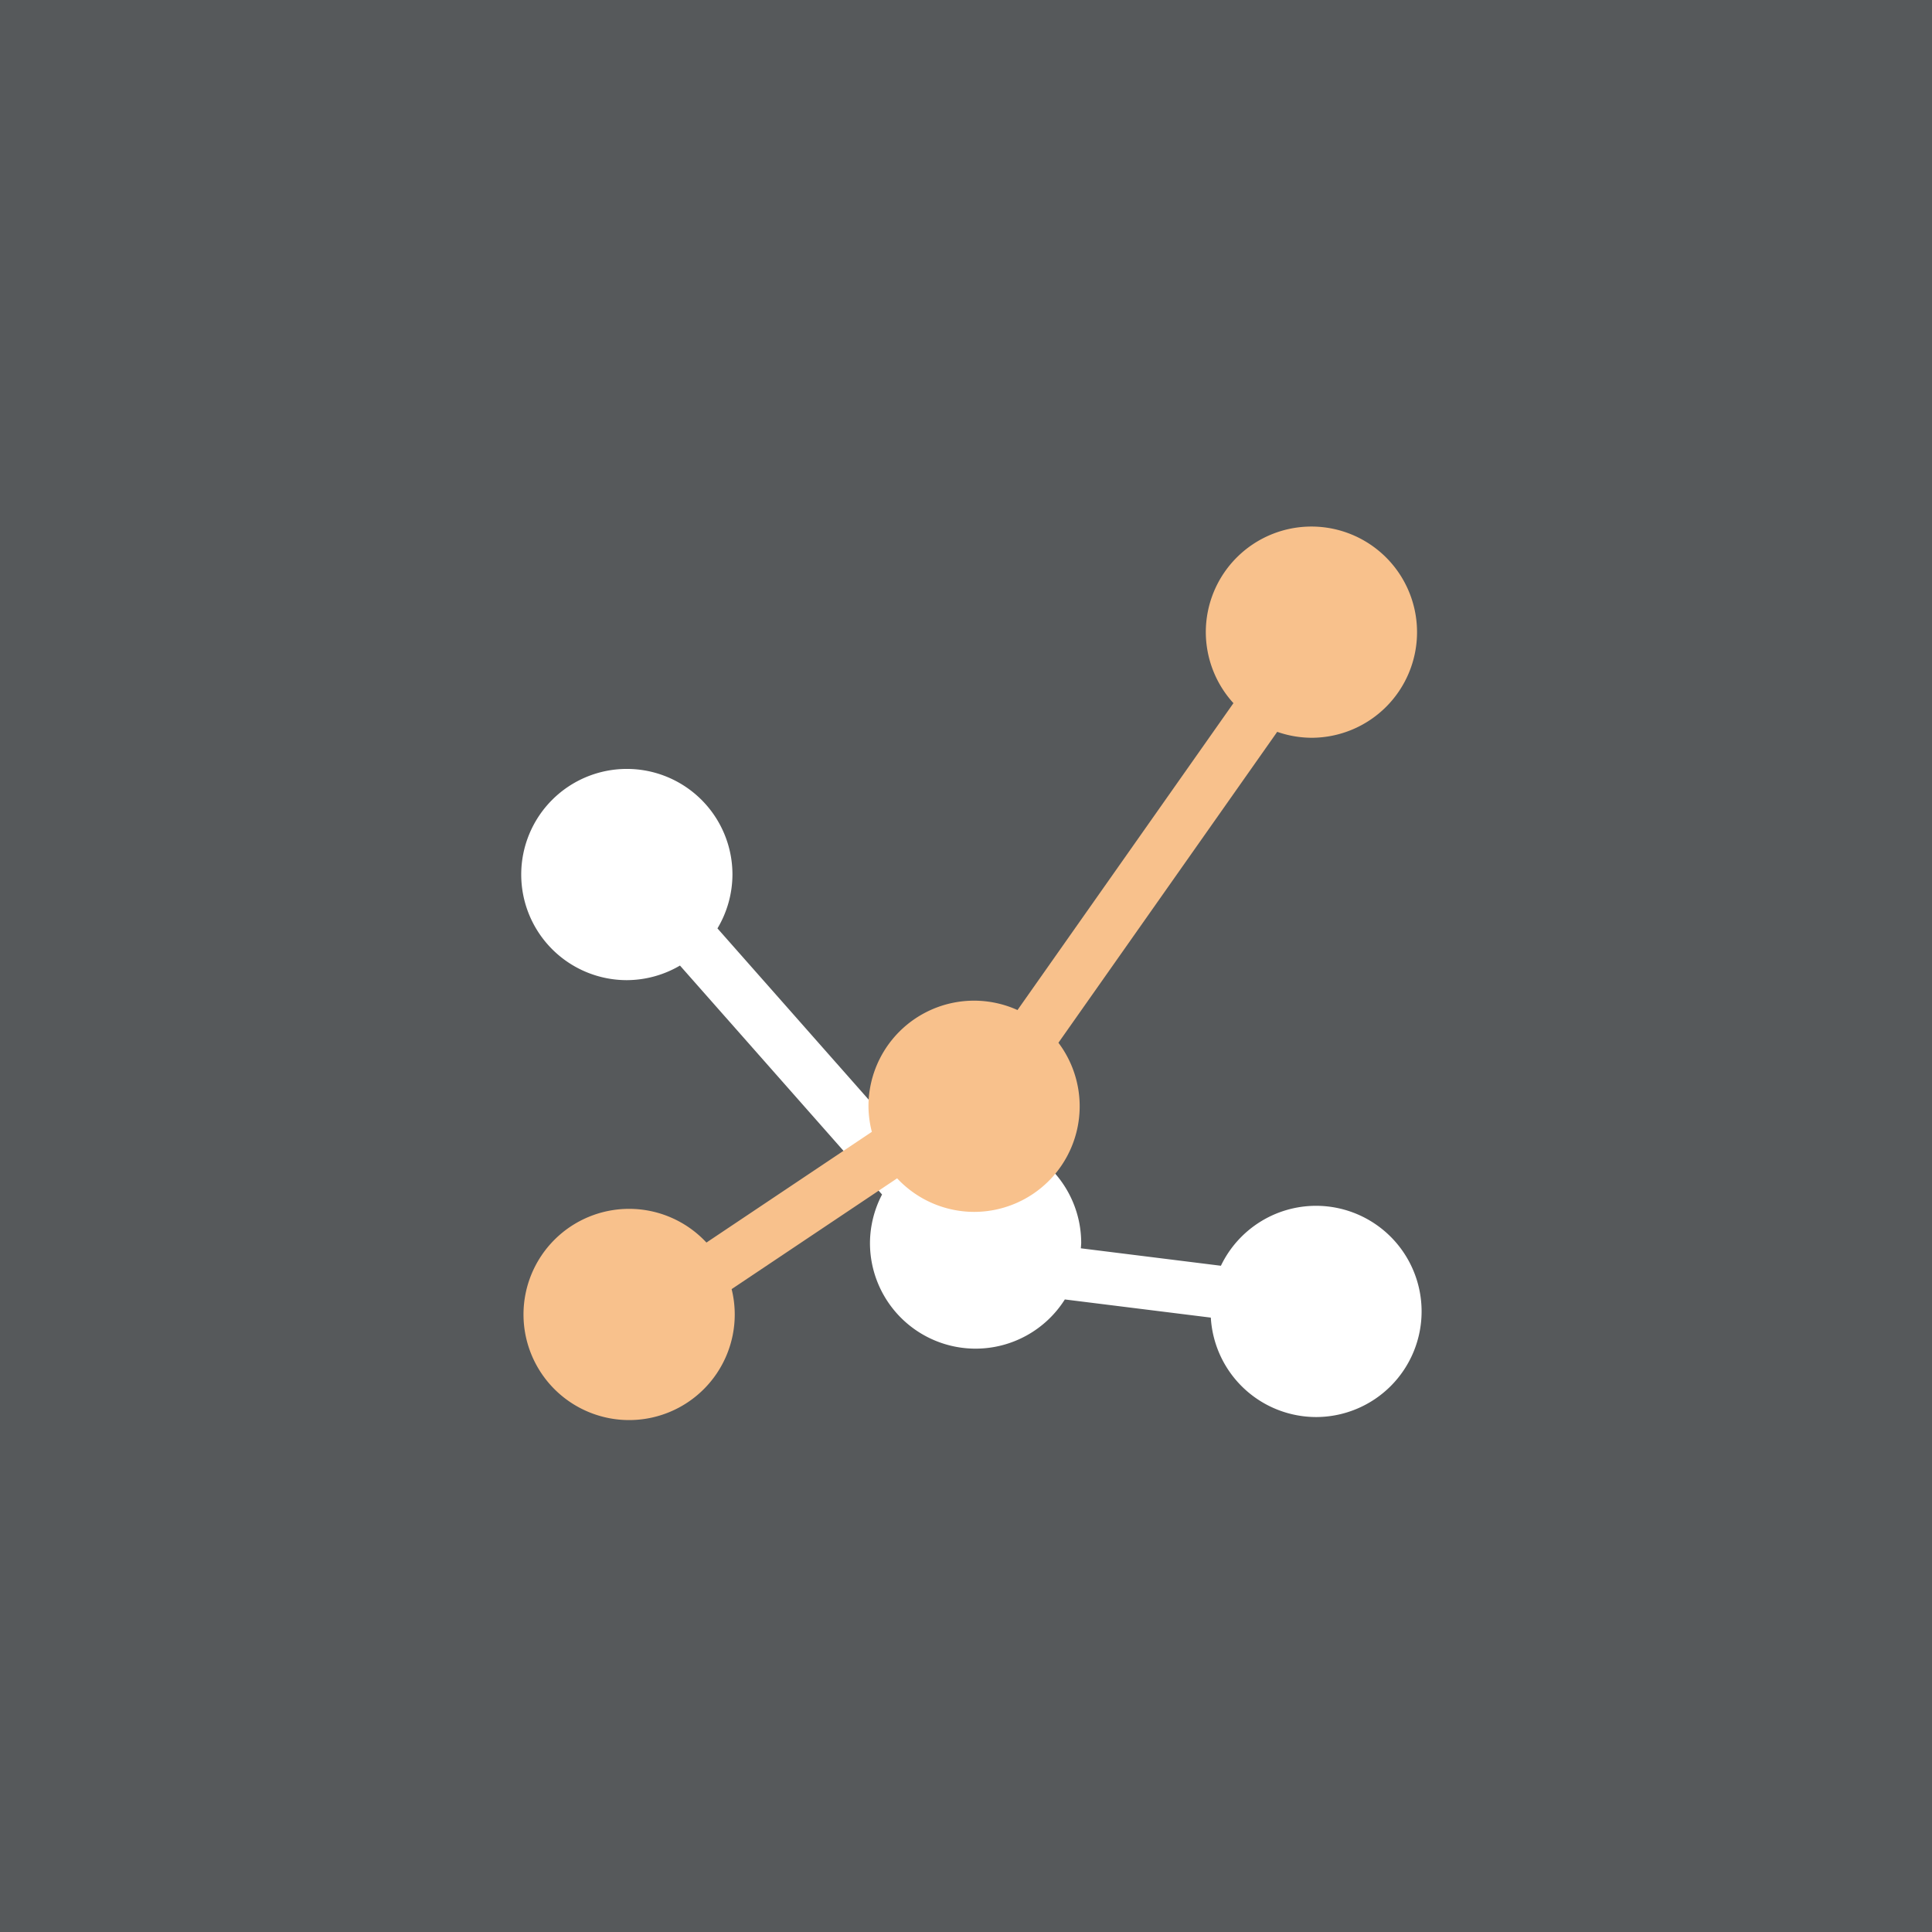 <svg xmlns="http://www.w3.org/2000/svg" id="svg16" version="1.1" viewBox="0 0 192 192">
  <rect x="0" y="0" width="192" height="192" fill="#808080" stroke="none"/>
  <defs id="defs4">
    <style id="style2">
      .a {
        fill: none;
        stroke: #b1b5bd;
        stroke-linecap: round;
        stroke-linejoin: round;
        isolation: isolate;
        opacity: .63
      }
    </style>
  </defs>
  <rect id="rect6-7" width="152" height="152" x="22.563" y="-211.511" class="a" rx="10"
    style="display:inline;opacity:1;isolation:isolate;fill:#4a4a4a;stroke:none;stroke-linecap:round;stroke-linejoin:round" />
  <path id="path1406-8-8"
    d="M64.858-155.096A10.496 10.496 0 0 0 54.362-144.6a10.496 10.496 0 0 0 10.496 10.496 10.496 10.496 0 0 0 5.28-1.451l20.083 22.753a10.496 10.496 0 0 0-1.201 4.823 10.496 10.496 0 0 0 10.496 10.496 10.496 10.496 0 0 0 8.87-4.89l14.507 1.806a10.496 10.496 0 0 0 10.451 9.88 10.496 10.496 0 0 0 10.496-10.495 10.496 10.496 0 0 0-10.496-10.497 10.496 10.496 0 0 0-9.45 5.957l-13.919-1.734a10.496 10.496 0 0 0 .037-.523 10.496 10.496 0 0 0-10.496-10.494 10.496 10.496 0 0 0-5.775 1.742L73.864-139.25a10.496 10.496 0 0 0 1.49-5.351 10.496 10.496 0 0 0-10.496-10.496z"
    style="fill:#fff;stroke-width:1.13" />
  <path id="path1406"
    d="M132.891-179.182a10.496 10.496 0 0 0-10.496 10.494 10.496 10.496 0 0 0 2.746 7.056l-21.461 30.498a10.496 10.496 0 0 0-4.314-.931 10.496 10.496 0 0 0-10.497 10.496 10.496 10.496 0 0 0 .336 2.539l-16.437 11.004a10.496 10.496 0 0 0-7.684-3.35 10.496 10.496 0 0 0-10.496 10.496 10.496 10.496 0 0 0 10.496 10.494A10.496 10.496 0 0 0 75.58-100.88a10.496 10.496 0 0 0-.308-2.52l16.447-11.009a10.496 10.496 0 0 0 7.647 3.334 10.496 10.496 0 0 0 10.494-10.494 10.496 10.496 0 0 0-2.112-6.315l21.743-30.898a10.496 10.496 0 0 0 3.4.59 10.496 10.496 0 0 0 10.496-10.496 10.496 10.496 0 0 0-10.496-10.494z"
    style="display:inline;opacity:1;fill:#7a1b1c;stroke-width:1.13" />
  <path id="path1406-0"
    d="M132.891-179.182a10.496 10.496 0 0 0-10.496 10.494 10.496 10.496 0 0 0 2.746 7.056l-21.46 30.498a10.496 10.496 0 0 0-4.315-.931 10.496 10.496 0 0 0-10.497 10.496 10.496 10.496 0 0 0 .336 2.539l-16.437 11.004a10.496 10.496 0 0 0-7.684-3.35 10.496 10.496 0 0 0-10.496 10.496 10.496 10.496 0 0 0 10.496 10.494A10.496 10.496 0 0 0 75.58-100.88a10.496 10.496 0 0 0-.308-2.52l16.447-11.009a10.496 10.496 0 0 0 7.647 3.334 10.496 10.496 0 0 0 10.494-10.494 10.496 10.496 0 0 0-2.112-6.315l21.743-30.898a10.496 10.496 0 0 0 3.4.59 10.496 10.496 0 0 0 10.496-10.496 10.496 10.496 0 0 0-10.496-10.494z"
    style="display:inline;opacity:.52;fill:#f9de81;stroke-width:1.13" />
  <rect id="rect6-7-3" width="100%" height="100%" class=" a"
    style="display:inline;isolation:isolate;fill:#56595b;stroke:none;stroke-linecap:round;stroke-linejoin:round;opacity:1;fill-opacity:1" />
  <path id="path1406-8-8-6"
    d="M62.295 76.414A10.496 10.496 0 0 0 51.799 86.91a10.496 10.496 0 0 0 10.496 10.496 10.496 10.496 0 0 0 5.28-1.45l20.083 22.753a10.496 10.496 0 0 0-1.201 4.822 10.496 10.496 0 0 0 10.496 10.496 10.496 10.496 0 0 0 8.87-4.89l14.507 1.806a10.496 10.496 0 0 0 10.451 9.881 10.496 10.496 0 0 0 10.496-10.496 10.496 10.496 0 0 0-10.496-10.496 10.496 10.496 0 0 0-9.449 5.957l-13.92-1.734a10.496 10.496 0 0 0 .037-.524 10.496 10.496 0 0 0-10.496-10.494 10.496 10.496 0 0 0-5.775 1.742L71.3 92.262a10.496 10.496 0 0 0 1.49-5.352 10.496 10.496 0 0 0-10.496-10.496Z"
    style="fill:#fff;stroke-width:1.13" />
  <path id="path1406-7"
    d="M130.328 52.328a10.496 10.496 0 0 0-10.496 10.494 10.496 10.496 0 0 0 2.746 7.057l-21.46 30.498a10.496 10.496 0 0 0-4.315-.932 10.496 10.496 0 0 0-10.496 10.496 10.496 10.496 0 0 0 .336 2.54l-16.438 11.003a10.496 10.496 0 0 0-7.684-3.35 10.496 10.496 0 0 0-10.496 10.497 10.496 10.496 0 0 0 10.496 10.494 10.496 10.496 0 0 0 10.497-10.494 10.496 10.496 0 0 0-.309-2.52l16.447-11.01a10.496 10.496 0 0 0 7.647 3.335 10.496 10.496 0 0 0 10.494-10.495 10.496 10.496 0 0 0-2.111-6.314l21.742-30.898a10.496 10.496 0 0 0 3.4.59 10.496 10.496 0 0 0 10.496-10.497 10.496 10.496 0 0 0-10.496-10.494z"
    style="display:inline;fill:#f8c18c;fill-opacity:1;stroke-width:1.13" />
</svg>
